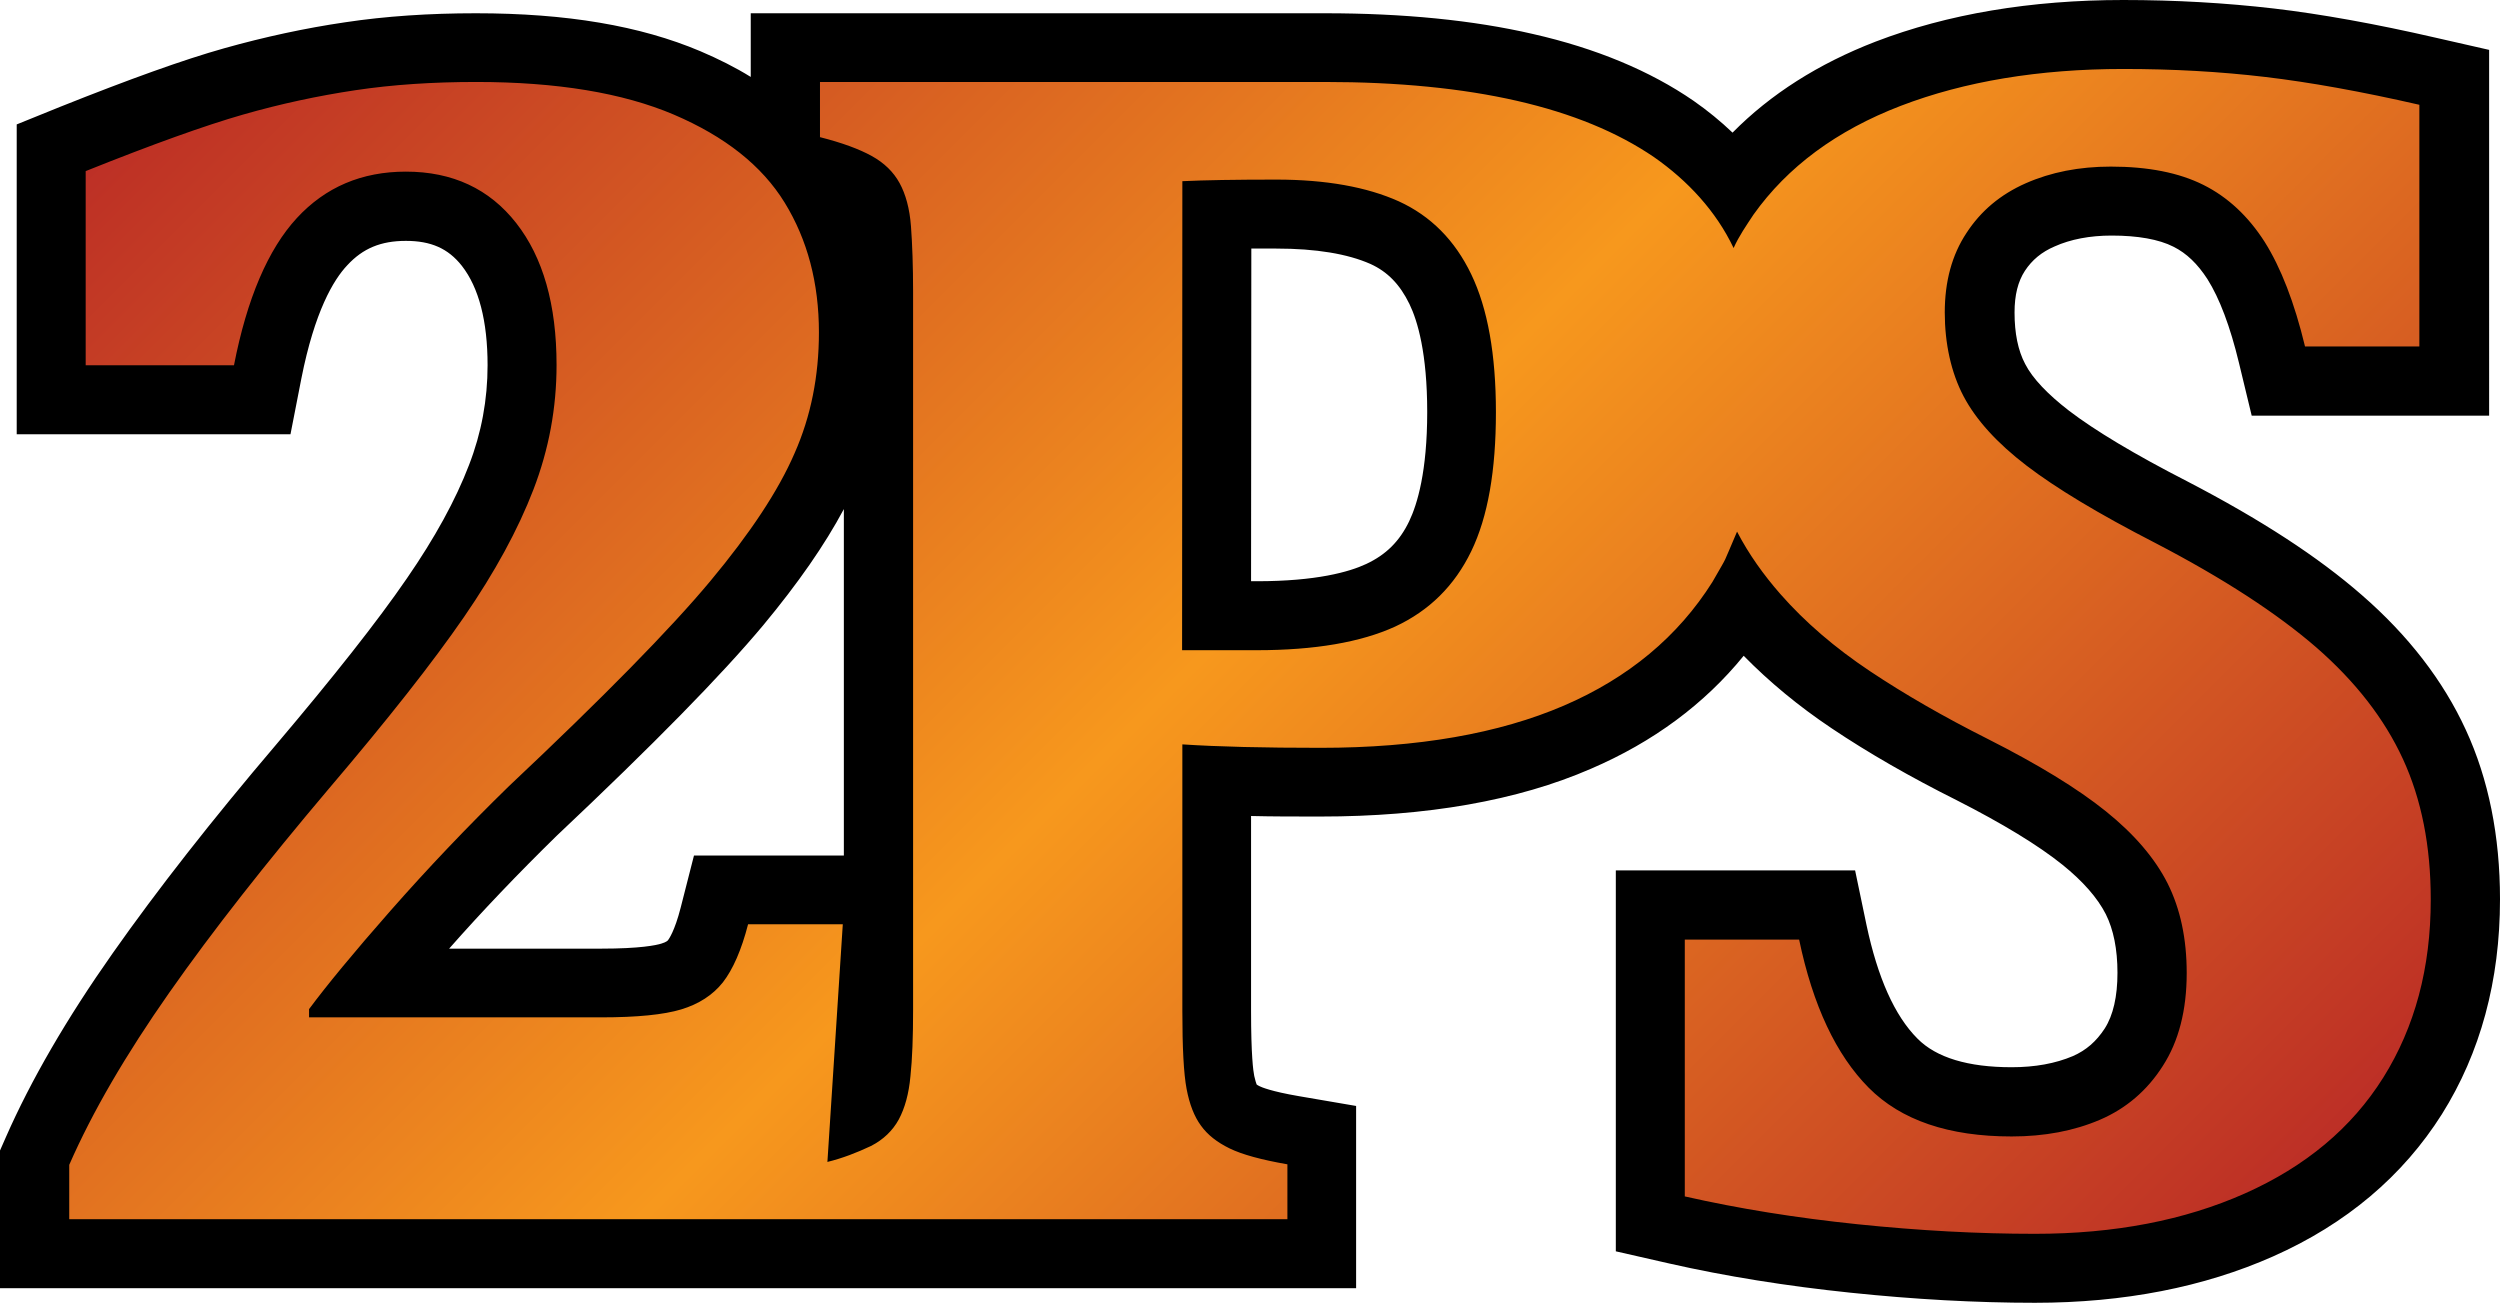 <?xml version="1.0" encoding="UTF-8" standalone="no"?>
<!-- Generator: Adobe Illustrator 28.0.0, SVG Export Plug-In . SVG Version: 6.00 Build 0)  -->

<svg
   version="1.1"
   id="Layer_2_00000119080557173154238020000006645964079316549305_"
   x="0px"
   y="0px"
   viewBox="0 0 942.4 491.1"
   xml:space="preserve"
   width="942.4"
   height="491.1"
   xmlns="http://www.w3.org/2000/svg"
   xmlns:svg="http://www.w3.org/2000/svg"><defs
   id="defs4" />
<style
   type="text/css"
   id="style1">
	.st0{fill:url(#SVGID_1_);}
</style>
<g
   id="Layer_1-2"
   transform="translate(0.1)">
	<g
   id="g4">
		
			<linearGradient
   id="SVGID_1_"
   gradientUnits="userSpaceOnUse"
   x1="146.49"
   y1="565.6"
   x2="772.381"
   y2="-60.291"
   gradientTransform="matrix(1,0,0,-1,0,494)">
			<stop
   offset="0"
   style="stop-color:#BB2C26"
   id="stop1" />
			<stop
   offset="0.5"
   style="stop-color:#F7981D"
   id="stop2" />
			<stop
   offset="1"
   style="stop-color:#BB2C26"
   id="stop3" />
		</linearGradient>
		<path
   class="st0"
   d="m 767,478.1 c -21.7,0 -44.6,-1.2 -68.1,-3.7 -23.6,-2.5 -46,-6.1 -66.8,-10.8 L 622,461.3 V 341.1 h 66.6 l 2.2,10.3 c 4.7,22.3 12.3,38.9 22.7,49.3 9.7,9.7 24.7,14.6 44.7,14.6 10.5,0 20,-1.8 28.2,-5.2 7.5,-3.2 13.3,-8.2 17.9,-15.3 4.6,-7.1 6.9,-16.6 6.9,-28 0,-11.4 -2,-20.3 -5.8,-27.9 -4,-7.8 -10.6,-15.5 -19.8,-22.9 -9.9,-8 -24.2,-16.7 -42.3,-25.9 -16.7,-8.4 -32.1,-17.2 -45.7,-26.2 -14.1,-9.4 -26.3,-19.9 -36.3,-31.3 -1.8,-2 -3.4,-4 -5,-6 -14.2,22.6 -35,39.9 -61.7,51.4 -26,11.2 -58.6,16.9 -96.9,16.9 -14.8,0 -27.9,-0.2 -39.1,-0.6 v 86.8 c 0,16.1 0.8,23.5 1.4,26.9 0.9,4.8 2.2,7.3 3.1,8.6 1.2,1.7 3.3,3.3 6,4.6 2.4,1.2 7.6,3 18.2,4.8 l 10.8,1.8 v 44.7 H 13 v -36.2 l 1.1,-2.5 c 9,-20.6 22.1,-43.2 39,-67.1 16.6,-23.6 37.1,-49.7 60.8,-77.6 22,-25.8 38.9,-47.3 50.2,-63.8 11.1,-16 19.4,-31.3 24.8,-45.4 5.2,-13.5 7.8,-27.7 7.8,-42.2 0,-19.7 -4.2,-35 -12.4,-45.5 -7.7,-9.8 -17.7,-14.4 -31.4,-14.4 -12.9,0 -23.2,4.4 -31.6,13.4 -9.1,9.8 -16,26.3 -20.5,49.1 l -2.1,10.5 H 19.2 v -95 l 8.1,-3.3 C 52.8,42.2 73.2,34.9 87.9,30.8 c 14.8,-4.2 29.6,-7.4 44,-9.5 14.5,-2.1 30.5,-3.2 47.4,-3.2 32,0 58.8,4.5 79.6,13.3 C 274,37.8 286.4,46.1 296,56 V 18 h 203.3 c 57.7,0 101.9,10.3 131.5,30.7 8.7,6 16.2,13 22.4,20.7 14.1,-18 33.7,-32 58.3,-41.5 C 737.2,18 767,13 800.3,13 c 19.1,0 37.6,1 55,3.1 17.4,2 37.4,5.7 59.6,10.8 l 10.1,2.3 v 114.5 h -66.3 l -2.4,-10 c -3.6,-15.1 -8.2,-27 -13.6,-35.5 -4.9,-7.8 -10.8,-13.3 -17.9,-16.9 -7.4,-3.7 -17.1,-5.5 -29.1,-5.5 -10.1,0 -19.1,1.7 -26.8,5.2 -7.2,3.2 -12.7,7.8 -16.7,14 -4.1,6.2 -6,13.7 -6,22.9 0,9.9 1.9,18.5 5.6,25.5 3.8,7.2 10.6,14.5 20.1,21.8 10.5,8 26.1,17.4 46.5,27.8 26.6,13.9 47.9,27.7 63.4,41.2 16.1,14 28.2,29.7 35.9,46.5 7.8,16.8 11.7,36.5 11.7,58.4 0,28.1 -6.7,53 -19.9,74 -13.3,21.1 -32.8,37.5 -57.9,48.6 -24.5,10.9 -52.9,16.4 -84.6,16.4 z M 326,417.6 c 0.4,-0.5 0.8,-1.1 1.1,-1.6 1.5,-2.8 2.5,-6.6 3,-11.5 0.6,-6.1 0.9,-14.1 0.9,-23.7 v -40.7 z m -99.5,-47.1 c 15.1,0 22.7,-1.3 26.4,-2.4 4,-1.2 7,-3.1 9.2,-5.8 1.8,-2.3 4.6,-7.2 7.1,-17.1 l 2.5,-9.8 H 331 V 110.1 c 0,-9.4 -0.3,-17.4 -0.8,-23.8 -0.5,-6 -1.7,-9.4 -2.7,-11.1 -1.1,-2 -2.9,-3.7 -5.4,-5.1 -2.5,-1.4 -7.4,-3.6 -16.3,-5.8 l -3.4,-0.8 c 1.5,2 2.9,4.1 4.2,6.2 9.8,16 14.8,34.7 14.8,55.7 0,18.1 -3.4,35.2 -10.2,50.8 -6.6,15.1 -17.9,32.4 -33.6,51.2 -15.2,18.3 -41.1,44.7 -76.9,78.4 -15.6,15.2 -30.4,30.7 -43.9,46.2 -6,6.9 -11.3,13.1 -16,18.6 z M 473.7,232.1 c 19.8,0 35.5,-2.6 46.6,-7.7 10.2,-4.7 17.5,-12 22.4,-22.2 5.3,-11.1 8.1,-26.9 8.1,-46.8 0,-19.9 -2.7,-35.3 -8,-46.3 C 537.9,99 531,92 521.8,87.8 c -10.3,-4.7 -24,-7 -40.8,-7 -8.6,0 -16,0.1 -22.4,0.2 v 151.2 z"
   id="path3"
   style="fill:url(#SVGID_1_)" />
		<path
   d="m 800.3,26 c 18.7,0 36.5,1 53.4,3 16.9,2 36.4,5.5 58.2,10.5 v 91.1 h -43.1 c -4,-16.6 -9.1,-29.7 -15.2,-39.4 -6.2,-9.7 -13.9,-16.9 -23.1,-21.5 -9.2,-4.6 -20.8,-6.9 -34.9,-6.9 -11.9,0 -22.6,2.1 -32.1,6.3 -9.5,4.2 -16.9,10.4 -22.3,18.7 -5.5,8.3 -8.2,18.3 -8.2,30 0,11.7 2.4,22.7 7.1,31.6 4.7,8.9 12.6,17.6 23.7,26.1 11.1,8.5 27.2,18.2 48.4,29.1 25.8,13.4 46,26.6 60.8,39.4 14.8,12.9 25.7,26.9 32.7,42.1 7,15.2 10.5,32.8 10.5,53 0,25.8 -6,48.1 -17.9,67.1 -11.9,19 -29.3,33.5 -52.2,43.7 -22.7,10.1 -49.1,15.2 -79.1,15.2 -21.4,0 -43.6,-1.2 -66.8,-3.6 C 677,459.1 655.3,455.6 635,451 v -96.8 h 43.1 c 5.2,24.9 14,43.5 26.2,55.8 12.2,12.3 30.2,18.4 53.9,18.4 12.4,0 23.5,-2.1 33.3,-6.3 9.8,-4.2 17.8,-11 23.7,-20.3 6,-9.3 9,-21 9,-35 0,-13 -2.4,-24.2 -7.2,-33.8 -4.8,-9.5 -12.6,-18.6 -23.3,-27.2 C 783,297.2 768.1,288.1 749.1,278.5 732.8,270.3 718,261.8 704.8,253 691.6,244.2 680.3,234.5 671,223.9 c -6.3,-7.2 -11.9,-15 -16.3,-23.5 -6,13.9 -2.8,7.6 -9.3,19 -12.9,20.5 -31.6,36.1 -56,46.6 -24.4,10.5 -55,15.9 -91.7,15.9 -21.2,0 -38.5,-0.4 -52.1,-1.3 v 100.5 c 0,13.8 0.5,23.6 1.6,29.4 1.1,5.8 2.9,10.4 5.4,13.8 2.5,3.5 6.1,6.3 10.8,8.6 4.7,2.3 12,4.3 21.8,6 v 20.7 H 26 v -20.5 c 8.7,-19.9 21.3,-41.5 37.7,-64.9 16.4,-23.4 36.5,-48.9 60,-76.7 22.4,-26.3 39.4,-47.9 51.1,-64.9 11.7,-17 20.4,-33 26.2,-48.1 5.8,-15.1 8.7,-30.7 8.7,-46.9 0,-22.8 -5.1,-40.6 -15.2,-53.5 -10.1,-12.9 -24,-19.4 -41.6,-19.4 -16.6,0 -30.3,5.8 -41.1,17.5 C 101,93.9 93,112.5 88.1,137.7 H 32.2 V 64.5 c 25.2,-10.1 45,-17.2 59.3,-21.3 14.3,-4.1 28.4,-7.1 42.4,-9.2 14,-2.1 29.1,-3.1 45.5,-3.1 30.4,0 55.2,4.1 74.5,12.3 19.2,8.2 33.2,19.2 41.8,33.2 8.6,14 12.9,30.3 12.9,48.9 0,16.4 -3,31.6 -9.2,45.6 -6.1,14.1 -16.7,30.1 -31.7,48.1 -15,18 -40.3,43.8 -75.9,77.3 -15.9,15.5 -30.8,31.2 -44.7,47 -13.9,15.8 -24.1,28.2 -30.7,37.1 v 3.1 h 110.2 c 13.4,0 23.5,-1 30.1,-3 6.6,-2 11.9,-5.4 15.7,-10.2 3.8,-4.9 7,-12.2 9.5,-21.9 h 35.7 l -5.8,89.6 c 5.7,-1.4 11.1,-3.5 16.4,-6 4.7,-2.4 8.2,-5.8 10.5,-10 2.3,-4.3 3.8,-9.7 4.4,-16.3 0.7,-6.6 1,-14.9 1,-25 V 110.1 c 0,-9.8 -0.3,-18.1 -0.8,-24.8 -0.5,-6.7 -2,-12.1 -4.3,-16.3 -2.3,-4.2 -5.8,-7.6 -10.5,-10.2 -4.7,-2.6 -11.2,-5 -19.5,-7.1 V 30.9 h 190.3 c 55.2,0 96.6,9.5 124.2,28.4 12.6,8.8 23.3,20.3 29.9,34.2 2,-4.5 4.8,-8.5 7.5,-12.6 12.8,-18 31.3,-31.7 55.5,-41 24,-9.2 52.1,-13.9 83.9,-13.9 M 445.5,245.1 h 28.2 c 21.8,0 39.2,-3 52.1,-8.9 12.9,-6 22.4,-15.4 28.7,-28.4 6.3,-13 9.3,-30.5 9.3,-52.4 0,-21.8 -3.1,-39.1 -9.3,-52 -6.2,-12.9 -15.3,-22 -27.3,-27.5 -12,-5.4 -27.4,-8.2 -46.2,-8.2 -15.3,0 -27.1,0.2 -35.4,0.6 l -0.1,176.8 M 26,459.6 v 0 M 800.3,0 C 765.4,0 734,5.3 706.9,15.7 685.4,24 667.3,35.5 653,50 648.5,45.7 643.6,41.7 638.3,38 v 0 0 C 621.9,26.7 601.5,18.2 577.7,12.8 555.2,7.6 528.9,5 499.4,5 H 282.9 v 24 c -5.8,-3.6 -12.2,-6.8 -19,-9.7 C 241.2,9.7 213.5,5 179.3,5 161.8,5 145.2,6.1 130,8.4 115,10.6 99.7,13.9 84.4,18.2 69.1,22.5 48.8,29.8 22.5,40.3 L 6.2,46.9 v 116.8 h 103.2 l 4.1,-21 c 5,-25.3 12.1,-37.2 17.3,-42.7 5.9,-6.4 12.7,-9.2 22.1,-9.2 9.4,0 15.9,2.8 21.1,9.4 6.4,8.2 9.7,20.8 9.7,37.5 0,12.9 -2.3,25.5 -7,37.6 -5,13.1 -12.9,27.5 -23.4,42.7 -11.1,16.2 -27.8,37.3 -49.4,62.8 C 79.9,309 59.2,335.4 42.4,359.3 25,384 11.5,407.3 2.1,428.7 l -2.2,5 v 51.9 h 485.2 26 v -68.7 l -21.6,-3.7 c -10.5,-1.8 -14.1,-3.4 -14.7,-3.7 -0.6,-0.3 -1,-0.5 -1.2,-0.7 -0.2,-0.5 -0.5,-1.5 -0.9,-3.2 -0.4,-1.9 -1.2,-8 -1.2,-24.5 v -73.5 c 8,0.2 16.7,0.2 26.1,0.2 40.1,0 74.4,-6 102,-18 23.5,-10.1 42.8,-24.4 57.6,-42.6 9.6,9.8 20.7,19 33.1,27.3 14,9.4 29.9,18.5 47.1,27.1 17.3,8.8 30.8,17 40,24.4 7.7,6.2 13.2,12.5 16.3,18.6 2.9,5.8 4.4,13.2 4.4,22.1 0,8.9 -1.6,16 -4.8,21 -3.2,4.9 -7,8.2 -12,10.4 -6.6,2.8 -14.3,4.2 -23.1,4.2 -16.4,0 -28.4,-3.6 -35.5,-10.8 -8.6,-8.6 -15,-23 -19.2,-42.8 l -4.3,-20.6 H 609 v 143.6 l 20.2,4.6 c 21.2,4.8 44.2,8.5 68.3,11 23.9,2.5 47.3,3.8 69.5,3.8 33.5,0 63.7,-5.9 89.8,-17.5 27.5,-12.2 48.9,-30.3 63.6,-53.6 14.5,-23.1 21.9,-50.3 21.9,-81 0,-23.8 -4.3,-45.3 -12.9,-63.9 -8.5,-18.5 -21.7,-35.6 -39.2,-50.8 -16.5,-14.4 -38,-28.4 -65.9,-42.9 v 0 0 c -19.7,-10.1 -34.7,-19.1 -44.5,-26.6 -7.9,-6.1 -13.7,-12.1 -16.5,-17.6 -2.7,-5.1 -4,-11.6 -4,-19.4 0,-6.6 1.3,-11.7 3.9,-15.7 2.7,-4.1 6.3,-7.1 11.2,-9.2 6,-2.7 13.3,-4.1 21.5,-4.1 9.8,0 17.8,1.4 23.3,4.2 5,2.5 9.1,6.5 12.8,12.2 4.6,7.3 8.6,17.9 11.9,31.6 l 4.8,19.9 h 89.5 V 18.8 L 918,14.2 C 895.4,9 874.9,5.3 857,3.2 838.9,1.1 819.9,0 800.3,0 Z M 471.6,93.7 c 3,0 6.1,0 9.4,0 15,0 26.9,2 35.5,5.8 6.4,2.9 11.1,7.7 14.7,15.1 3.1,6.4 6.7,18.6 6.7,40.7 0,22.4 -3.7,34.7 -6.8,41.2 -3.6,7.5 -8.7,12.6 -16.2,16.1 -6.4,3 -18.8,6.5 -41.2,6.5 h -2.2 L 471.6,93.7 Z M 209.7,315.1 c 36.6,-34.5 62.1,-60.5 77.9,-79.4 13.2,-15.9 23.2,-30.3 30.4,-43.8 v 130.6 h -56.5 l -5,19.6 c -2.3,9 -4.5,11.9 -4.7,12.2 -0.1,0.2 -0.6,0.8 -2.6,1.4 -1.9,0.6 -7.9,1.9 -22.7,1.9 h -57.3 c 12.6,-14.3 26.2,-28.5 40.5,-42.5 z"
   id="path4" />
	</g>
</g>
</svg>
